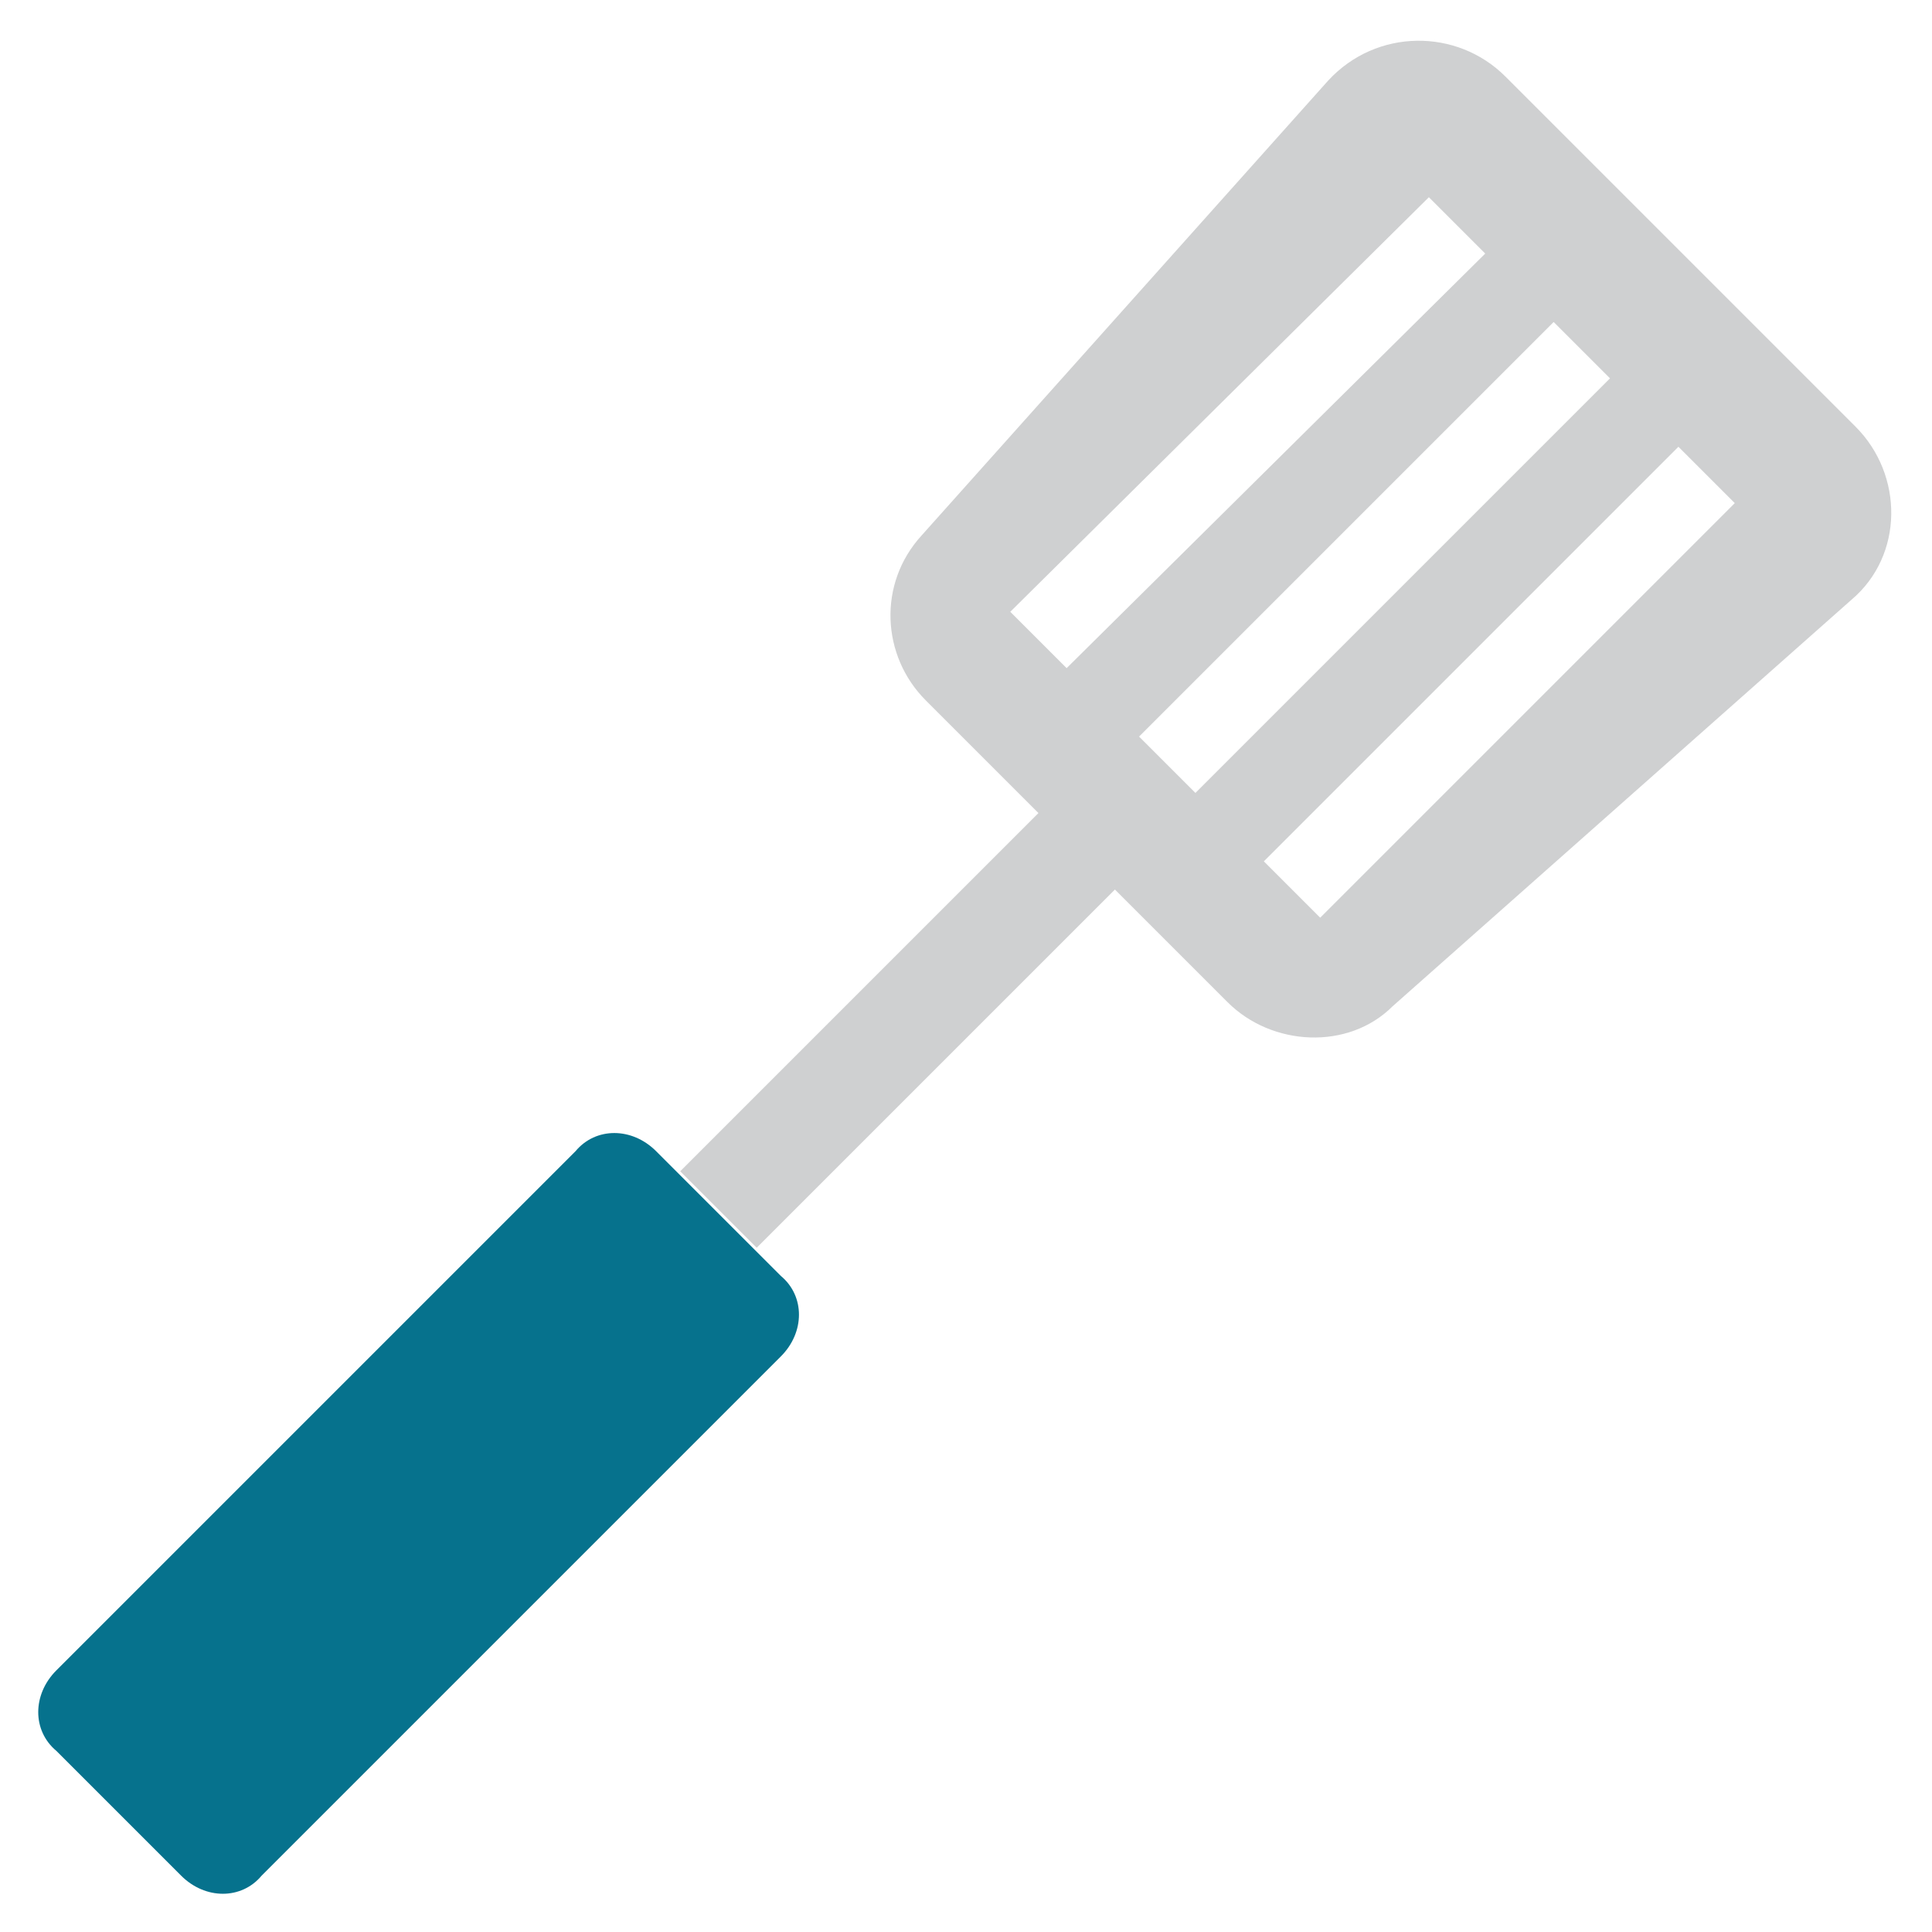 <?xml version="1.0" encoding="utf-8"?>
<!-- Generator: Adobe Illustrator 18.0.0, SVG Export Plug-In . SVG Version: 6.00 Build 0)  -->
<!DOCTYPE svg PUBLIC "-//W3C//DTD SVG 1.1//EN" "http://www.w3.org/Graphics/SVG/1.1/DTD/svg11.dtd">
<svg version="1.1" id="Layer_1" xmlns="http://www.w3.org/2000/svg" xmlns:xlink="http://www.w3.org/1999/xlink" x="0px" y="0px"
	 viewBox="0 0 48 48" enable-background="new 0 0 48 48" xml:space="preserve">
<g>
	
		<rect x="36.3" y="9.7" transform="matrix(-0.707 -0.707 0.707 -0.707 51.602 55.365)" fill="none" width="1.9" height="14.6"/>
	<rect x="26.8" y="12.9" transform="matrix(0.707 -0.707 0.707 0.707 0.194 28.198)" fill="none" width="14.6" height="1.9"/>
	<rect x="23.7" y="9.8" transform="matrix(0.707 -0.707 0.707 0.707 1.491 25.066)" fill="none" width="14.6" height="1.9"/>
	<path fill="#06728D" d="M16.3,28.6c-0.6-0.6-1.5-0.6-2,0L1.4,41.5c-0.6,0.6-0.6,1.5,0,2l3.1,3.1c0.6,0.6,1.5,0.6,2,0l12.9-12.9
		c0.6-0.6,0.6-1.5,0-2l-0.6-0.6l-1.9-1.9L16.3,28.6z"/>
	<path fill="#CFD0D1" d="M46.1,10.6l-8.7-8.7c-1.2-1.2-3.2-1.2-4.4,0.1L22.9,13.3c-1.1,1.2-1,3,0.1,4.1l2.8,2.8l-8.9,8.9l1.9,1.9
		l8.9-8.9l2.8,2.8c1.1,1.1,3,1.2,4.1,0.1L46,14.9C47.3,13.8,47.3,11.8,46.1,10.6z M26.5,16.6l-1.4-1.4L35.5,4.9l1.4,1.4L26.5,16.6z
		 M29.7,19.7l-1.4-1.4L38.6,8L40,9.4L29.7,19.7z M32.8,22.8l-1.4-1.4l10.3-10.3l1.4,1.4L32.8,22.8z"/>
</g>
</svg>
